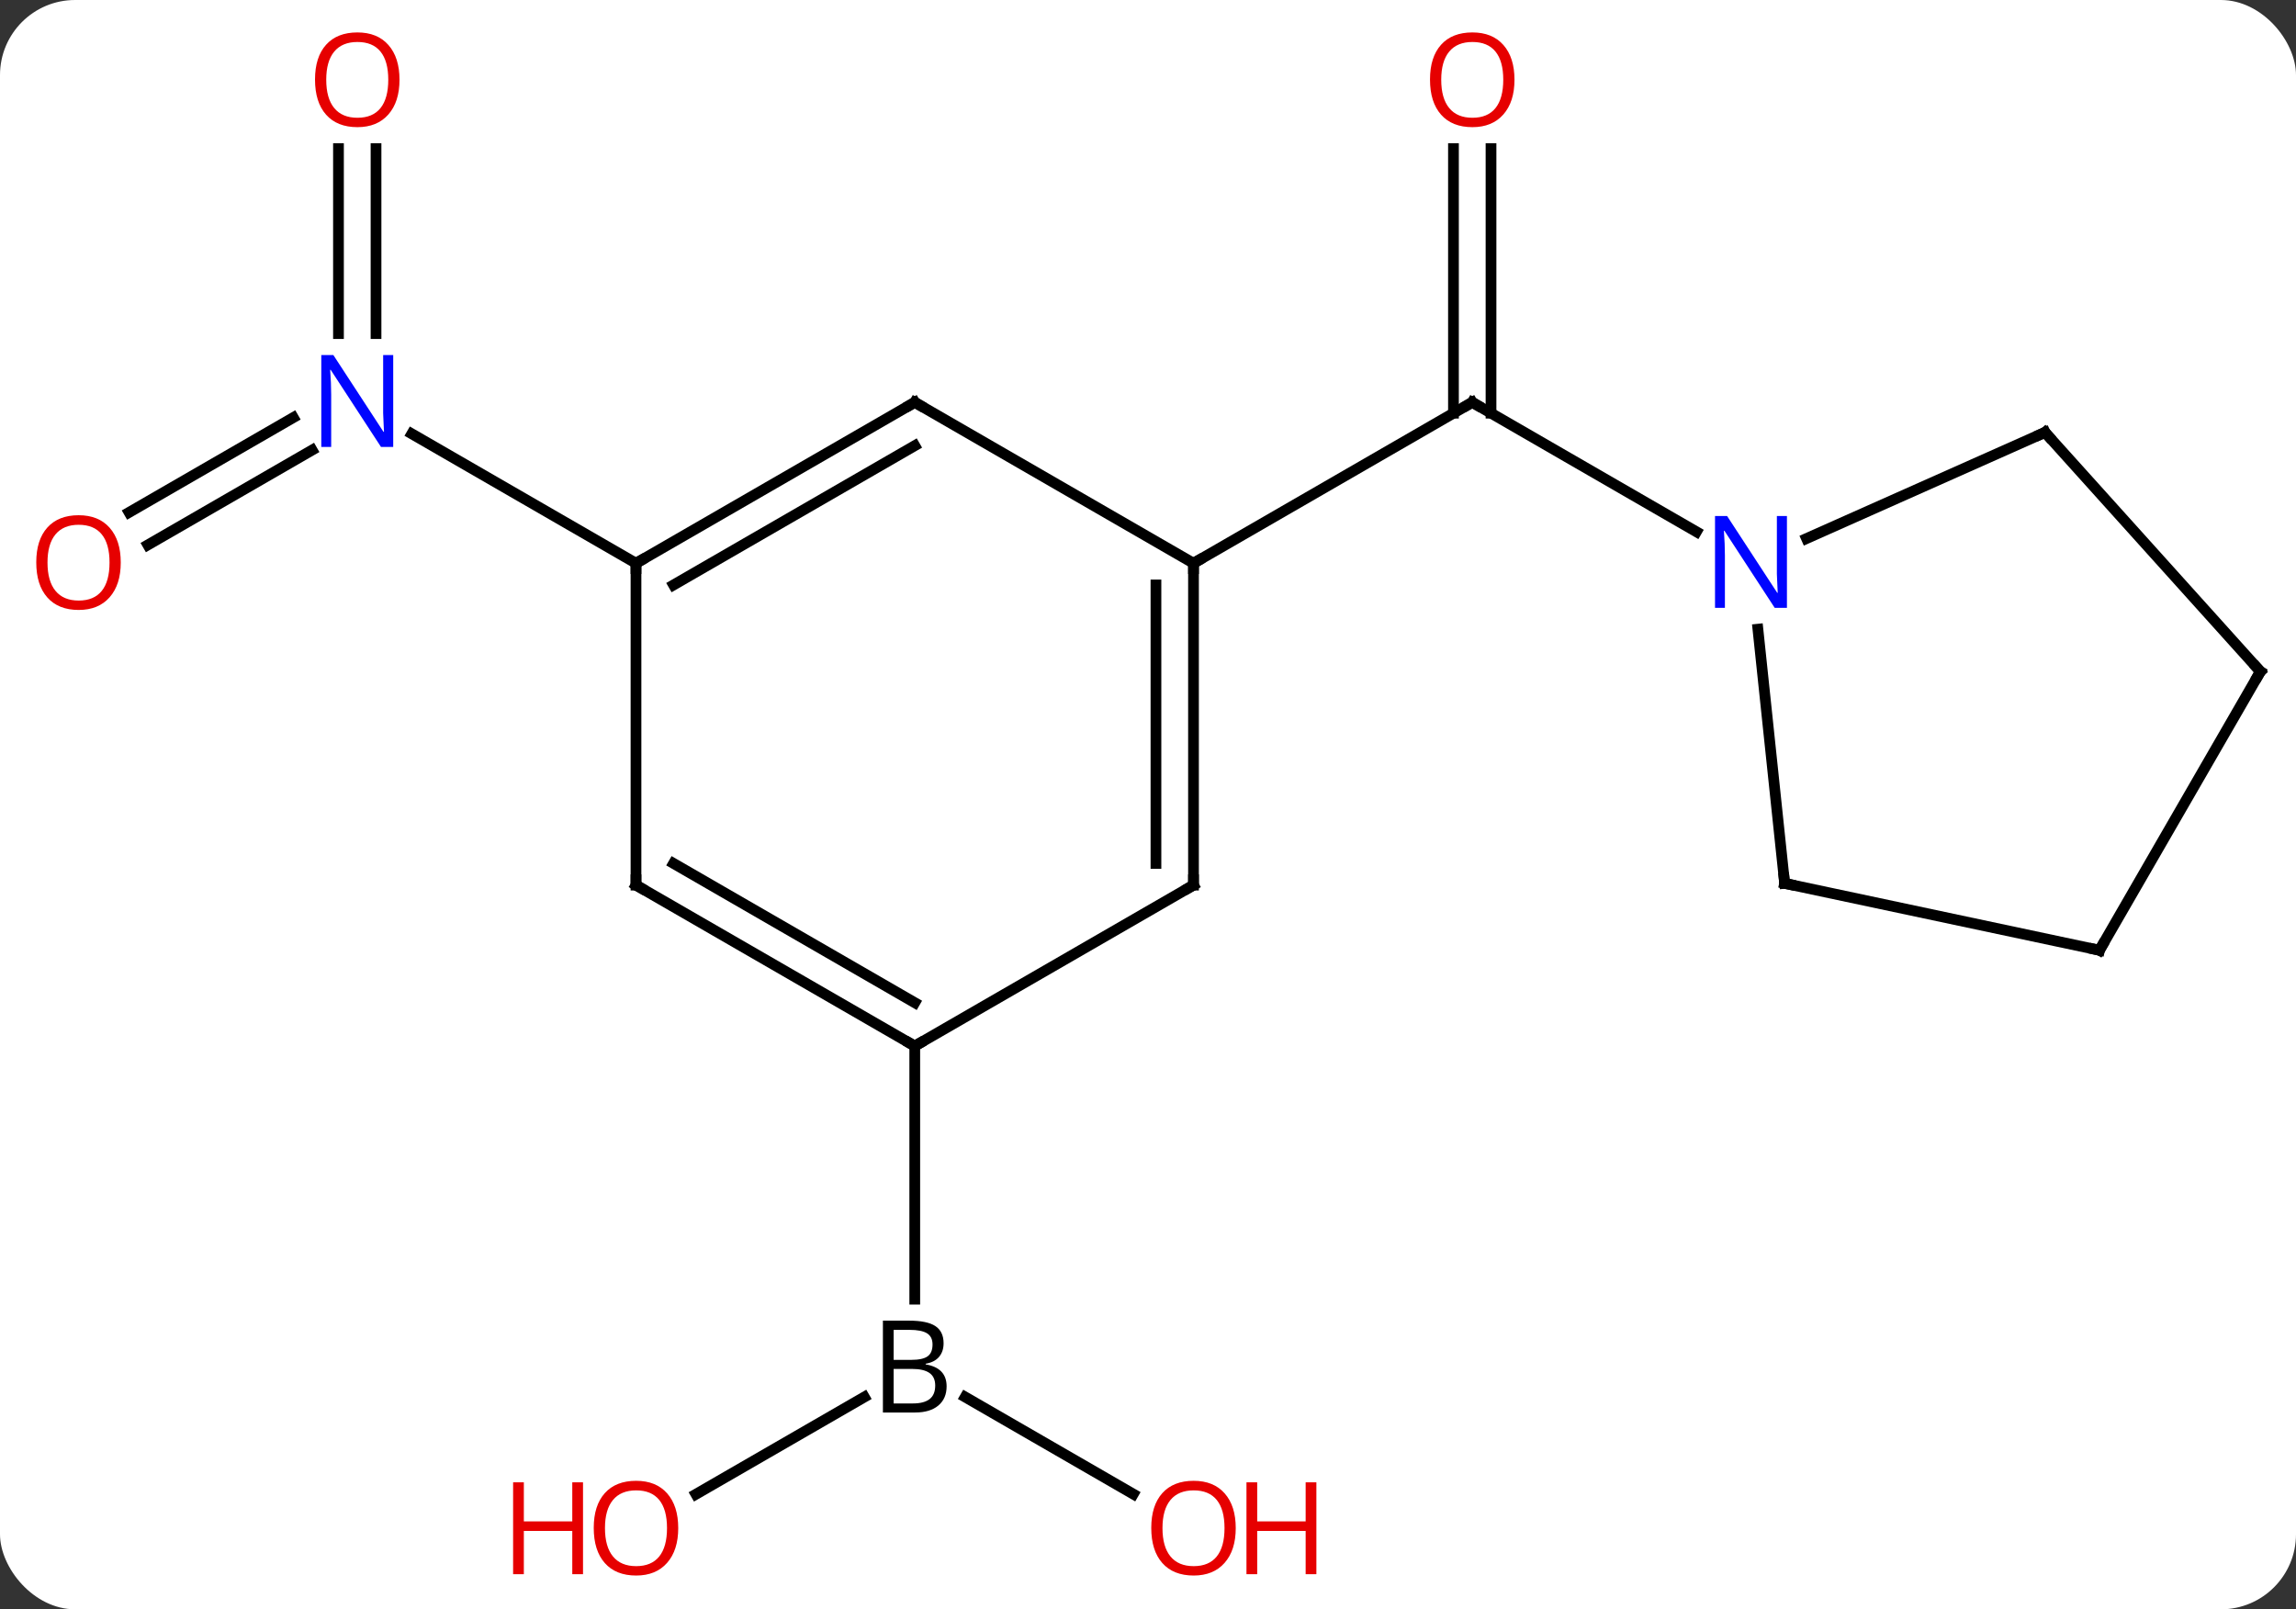 <svg width="214" viewBox="0 0 214 150" style="fill-opacity:1; color-rendering:auto; color-interpolation:auto; text-rendering:auto; stroke:black; stroke-linecap:square; stroke-miterlimit:10; shape-rendering:auto; stroke-opacity:1; fill:black; stroke-dasharray:none; font-weight:normal; stroke-width:1; font-family:'Open Sans'; font-style:normal; stroke-linejoin:miter; font-size:12; stroke-dashoffset:0; image-rendering:auto;" height="150" class="cas-substance-image" xmlns:xlink="http://www.w3.org/1999/xlink" xmlns="http://www.w3.org/2000/svg"><rect x="0" y="0" width="214" height="150" fill="#333333" stroke="none"/><svg class="cas-substance-single-component"><rect y="0" x="0" width="214" stroke="none" ry="7" rx="7" height="150" fill="white" class="cas-substance-group"/><svg y="0" x="0" width="214" viewBox="0 0 214 150" style="fill:black;" height="150" class="cas-substance-single-component-image"><svg><g><g transform="translate(109,75)" style="text-rendering:geometricPrecision; color-rendering:optimizeQuality; color-interpolation:linearRGB; stroke-linecap:butt; image-rendering:optimizeQuality;"><line y2="-61.148" y1="-36.49" x2="29.971" x1="29.971" style="fill:none;"/><line y2="-61.148" y1="-36.49" x2="26.471" x1="26.471" style="fill:none;"/><line y2="-22.5" y1="-37.5" x2="2.241" x1="28.221" style="fill:none;"/><line y2="-25.435" y1="-37.5" x2="49.117" x1="28.221" style="fill:none;"/><line y2="64.274" y1="55.214" x2="-44.134" x1="-28.44" style="fill:none;"/><line y2="64.259" y1="55.214" x2="-3.373" x1="-19.038" style="fill:none;"/><line y2="22.5" y1="46.094" x2="-23.739" x1="-23.739" style="fill:none;"/><line y2="-27.242" y1="-36.08" x2="-96.969" x1="-81.661" style="fill:none;"/><line y2="-24.21" y1="-33.049" x2="-95.219" x1="-79.911" style="fill:none;"/><line y2="-61.148" y1="-43.906" x2="-73.952" x1="-73.952" style="fill:none;"/><line y2="-61.148" y1="-43.906" x2="-77.452" x1="-77.452" style="fill:none;"/><line y2="-22.5" y1="-34.565" x2="-49.722" x1="-70.618" style="fill:none;"/><line y2="7.5" y1="-22.5" x2="2.241" x1="2.241" style="fill:none;"/><line y2="5.479" y1="-20.479" x2="-1.259" x1="-1.259" style="fill:none;"/><line y2="-37.5" y1="-22.5" x2="-23.739" x1="2.241" style="fill:none;"/><line y2="22.5" y1="7.5" x2="-23.739" x1="2.241" style="fill:none;"/><line y2="-22.5" y1="-37.5" x2="-49.722" x1="-23.739" style="fill:none;"/><line y2="-20.479" y1="-33.459" x2="-46.222" x1="-23.739" style="fill:none;"/><line y2="7.5" y1="22.5" x2="-49.722" x1="-23.739" style="fill:none;"/><line y2="5.479" y1="18.459" x2="-46.222" x1="-23.739" style="fill:none;"/><line y2="7.5" y1="-22.5" x2="-49.722" x1="-49.722" style="fill:none;"/><line y2="7.335" y1="-16.355" x2="57.339" x1="54.847" style="fill:none;"/><line y2="-34.701" y1="-24.805" x2="81.609" x1="59.38" style="fill:none;"/><line y2="13.572" y1="7.335" x2="86.682" x1="57.339" style="fill:none;"/><line y2="-12.408" y1="-34.701" x2="101.682" x1="81.609" style="fill:none;"/><line y2="-12.408" y1="13.572" x2="101.682" x1="86.682" style="fill:none;"/><path style="fill:none; stroke-miterlimit:5;" d="M27.788 -37.25 L28.221 -37.5 L28.654 -37.25"/></g><g transform="translate(109,75)" style="stroke-linecap:butt; fill:rgb(230,0,0); text-rendering:geometricPrecision; color-rendering:optimizeQuality; image-rendering:optimizeQuality; font-family:'Open Sans'; stroke:rgb(230,0,0); color-interpolation:linearRGB; stroke-miterlimit:5;"><path style="stroke:none;" d="M32.158 -67.57 Q32.158 -65.508 31.119 -64.328 Q30.08 -63.148 28.237 -63.148 Q26.346 -63.148 25.315 -64.312 Q24.284 -65.477 24.284 -67.586 Q24.284 -69.68 25.315 -70.828 Q26.346 -71.977 28.237 -71.977 Q30.096 -71.977 31.127 -70.805 Q32.158 -69.633 32.158 -67.57 ZM25.33 -67.57 Q25.33 -65.836 26.073 -64.93 Q26.815 -64.023 28.237 -64.023 Q29.659 -64.023 30.385 -64.922 Q31.112 -65.82 31.112 -67.57 Q31.112 -69.305 30.385 -70.195 Q29.659 -71.086 28.237 -71.086 Q26.815 -71.086 26.073 -70.188 Q25.33 -69.289 25.33 -67.57 Z"/><path style="fill:black; stroke:none;" d="M-26.708 48.094 L-24.286 48.094 Q-22.583 48.094 -21.817 48.602 Q-21.052 49.109 -21.052 50.203 Q-21.052 50.969 -21.473 51.469 Q-21.895 51.969 -22.723 52.109 L-22.723 52.172 Q-20.77 52.5 -20.77 54.219 Q-20.77 55.359 -21.544 56.008 Q-22.317 56.656 -23.708 56.656 L-26.708 56.656 L-26.708 48.094 ZM-25.708 51.75 L-24.067 51.75 Q-23.005 51.75 -22.544 51.422 Q-22.083 51.094 -22.083 50.312 Q-22.083 49.594 -22.598 49.273 Q-23.114 48.953 -24.239 48.953 L-25.708 48.953 L-25.708 51.75 ZM-25.708 52.594 L-25.708 55.812 L-23.911 55.812 Q-22.88 55.812 -22.356 55.406 Q-21.833 55 -21.833 54.141 Q-21.833 53.344 -22.372 52.969 Q-22.911 52.594 -24.005 52.594 L-25.708 52.594 Z"/><path style="stroke:none;" d="M-45.785 67.43 Q-45.785 69.492 -46.824 70.672 Q-47.863 71.852 -49.706 71.852 Q-51.597 71.852 -52.628 70.688 Q-53.66 69.523 -53.66 67.414 Q-53.66 65.32 -52.628 64.172 Q-51.597 63.023 -49.706 63.023 Q-47.847 63.023 -46.816 64.195 Q-45.785 65.367 -45.785 67.43 ZM-52.613 67.43 Q-52.613 69.164 -51.87 70.07 Q-51.128 70.977 -49.706 70.977 Q-48.285 70.977 -47.558 70.078 Q-46.831 69.18 -46.831 67.43 Q-46.831 65.695 -47.558 64.805 Q-48.285 63.914 -49.706 63.914 Q-51.128 63.914 -51.87 64.812 Q-52.613 65.711 -52.613 67.43 Z"/><path style="stroke:none;" d="M-54.66 71.727 L-55.66 71.727 L-55.66 67.695 L-60.175 67.695 L-60.175 71.727 L-61.175 71.727 L-61.175 63.164 L-60.175 63.164 L-60.175 66.805 L-55.66 66.805 L-55.66 63.164 L-54.66 63.164 L-54.66 71.727 Z"/><path style="stroke:none;" d="M6.178 67.43 Q6.178 69.492 5.139 70.672 Q4.1 71.852 2.257 71.852 Q0.366 71.852 -0.665 70.688 Q-1.696 69.523 -1.696 67.414 Q-1.696 65.32 -0.665 64.172 Q0.366 63.023 2.257 63.023 Q4.116 63.023 5.147 64.195 Q6.178 65.367 6.178 67.43 ZM-0.65 67.43 Q-0.65 69.164 0.093 70.07 Q0.835 70.977 2.257 70.977 Q3.679 70.977 4.405 70.078 Q5.132 69.18 5.132 67.43 Q5.132 65.695 4.405 64.805 Q3.679 63.914 2.257 63.914 Q0.835 63.914 0.093 64.812 Q-0.65 65.711 -0.65 67.43 Z"/><path style="stroke:none;" d="M13.694 71.727 L12.694 71.727 L12.694 67.695 L8.178 67.695 L8.178 71.727 L7.178 71.727 L7.178 63.164 L8.178 63.164 L8.178 66.805 L12.694 66.805 L12.694 63.164 L13.694 63.164 L13.694 71.727 Z"/><path style="fill:rgb(0,5,255); stroke:none;" d="M-72.35 -33.344 L-73.491 -33.344 L-78.179 -40.531 L-78.225 -40.531 Q-78.132 -39.266 -78.132 -38.219 L-78.132 -33.344 L-79.054 -33.344 L-79.054 -41.906 L-77.929 -41.906 L-73.257 -34.75 L-73.21 -34.75 Q-73.21 -34.906 -73.257 -35.766 Q-73.304 -36.625 -73.288 -37 L-73.288 -41.906 L-72.35 -41.906 L-72.35 -33.344 Z"/><path style="stroke:none;" d="M-97.745 -22.57 Q-97.745 -20.508 -98.784 -19.328 Q-99.823 -18.148 -101.666 -18.148 Q-103.557 -18.148 -104.588 -19.312 Q-105.62 -20.477 -105.62 -22.586 Q-105.62 -24.68 -104.588 -25.828 Q-103.557 -26.977 -101.666 -26.977 Q-99.807 -26.977 -98.776 -25.805 Q-97.745 -24.633 -97.745 -22.57 ZM-104.573 -22.57 Q-104.573 -20.836 -103.83 -19.93 Q-103.088 -19.023 -101.666 -19.023 Q-100.245 -19.023 -99.518 -19.922 Q-98.791 -20.82 -98.791 -22.57 Q-98.791 -24.305 -99.518 -25.195 Q-100.245 -26.086 -101.666 -26.086 Q-103.088 -26.086 -103.83 -25.188 Q-104.573 -24.289 -104.573 -22.57 Z"/><path style="stroke:none;" d="M-71.764 -67.57 Q-71.764 -65.508 -72.804 -64.328 Q-73.843 -63.148 -75.686 -63.148 Q-77.577 -63.148 -78.608 -64.312 Q-79.639 -65.477 -79.639 -67.586 Q-79.639 -69.68 -78.608 -70.828 Q-77.577 -71.977 -75.686 -71.977 Q-73.827 -71.977 -72.796 -70.805 Q-71.764 -69.633 -71.764 -67.57 ZM-78.593 -67.57 Q-78.593 -65.836 -77.85 -64.93 Q-77.108 -64.023 -75.686 -64.023 Q-74.264 -64.023 -73.538 -64.922 Q-72.811 -65.82 -72.811 -67.57 Q-72.811 -69.305 -73.538 -70.195 Q-74.264 -71.086 -75.686 -71.086 Q-77.108 -71.086 -77.85 -70.188 Q-78.593 -69.289 -78.593 -67.57 Z"/><path style="fill:none; stroke:black;" d="M2.241 -22 L2.241 -22.5 L2.674 -22.75"/><path style="fill:none; stroke:black;" d="M2.241 7 L2.241 7.5 L1.808 7.75"/><path style="fill:none; stroke:black;" d="M-23.306 -37.25 L-23.739 -37.5 L-24.172 -37.25"/><path style="fill:none; stroke:black;" d="M-24.172 22.25 L-23.739 22.5 L-23.306 22.25"/><path style="fill:none; stroke:black;" d="M-49.289 -22.75 L-49.722 -22.5 L-49.722 -22"/><path style="fill:none; stroke:black;" d="M-49.289 7.75 L-49.722 7.5 L-49.722 7"/><path style="fill:rgb(0,5,255); stroke:none;" d="M57.553 -18.344 L56.412 -18.344 L51.724 -25.531 L51.678 -25.531 Q51.771 -24.266 51.771 -23.219 L51.771 -18.344 L50.849 -18.344 L50.849 -26.906 L51.974 -26.906 L56.646 -19.75 L56.693 -19.75 Q56.693 -19.906 56.646 -20.766 Q56.599 -21.625 56.615 -22 L56.615 -26.906 L57.553 -26.906 L57.553 -18.344 Z"/><path style="fill:none; stroke:black;" d="M57.287 6.838 L57.339 7.335 L57.828 7.439"/><path style="fill:none; stroke:black;" d="M81.152 -34.498 L81.609 -34.701 L81.944 -34.329"/><path style="fill:none; stroke:black;" d="M86.193 13.468 L86.682 13.572 L86.932 13.139"/><path style="fill:none; stroke:black;" d="M101.347 -12.78 L101.682 -12.408 L101.432 -11.975"/></g></g></svg></svg></svg></svg>